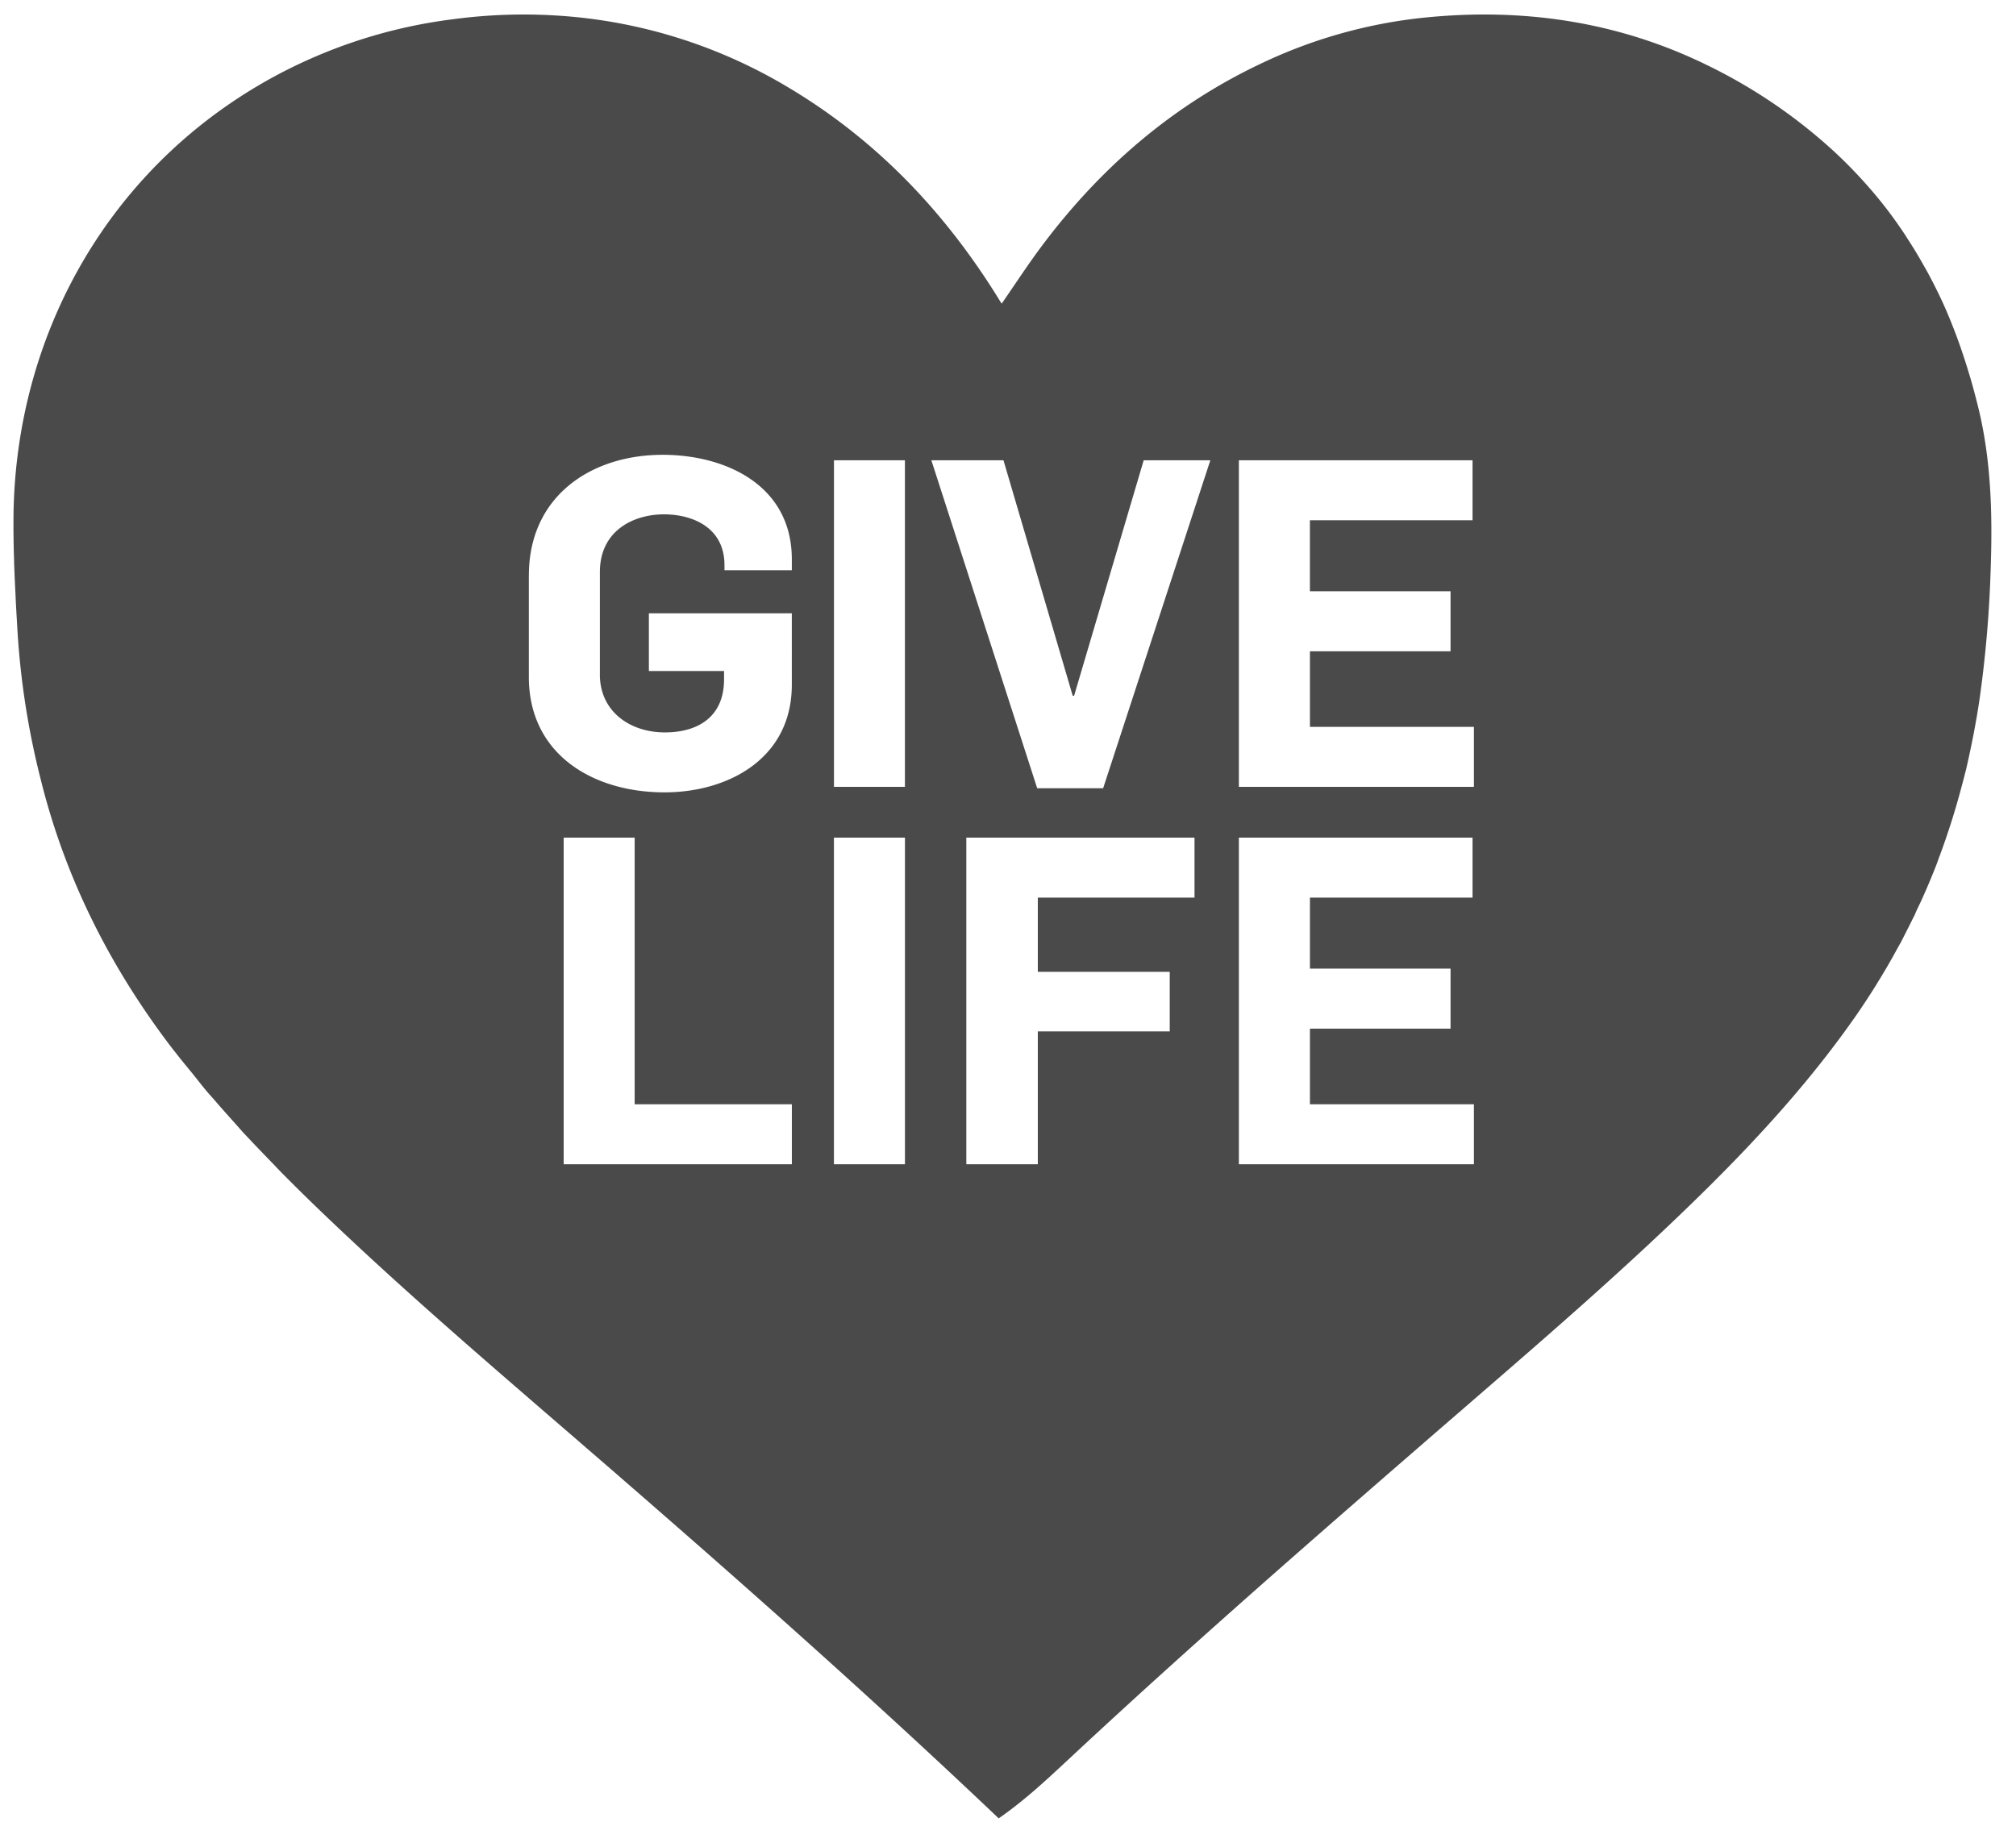 <svg width="52" height="47" viewBox="0 0 52 47" xmlns="http://www.w3.org/2000/svg" xmlns:xlink="http://www.w3.org/1999/xlink"><title>Symbols/Icons</title><defs><path d="M50.492 9.432c.085.3.165.603.236.914.295 1.326.318 2.673.27 4.023a30.476 30.476 0 0 1-.27 3.188c-.09.646-.215 1.276-.357 1.899-.013.056-.03.112-.043.168-.028.114-.06.228-.09.342a19.065 19.065 0 0 1-.556 1.748c-.025.062-.045.127-.069.19-.12.312-.25.62-.388.926-.035.079-.074.156-.111.235a2.43 2.43 0 0 0-.072.164c-.025.05-.052.1-.076.15-.054.11-.11.22-.165.328-.022.043-.042.086-.11.216-.033.062-.07.124-.104.187-.057.104-.114.209-.174.312a15.526 15.526 0 0 1-.308.519c-.036.06-.072.12-.11.18-.145.229-.295.458-.451.684-1.166 1.678-2.534 3.18-3.988 4.61-1.88 1.848-3.871 3.576-5.864 5.3-3.516 3.046-7.032 6.09-10.435 9.264-.583.543-1.16 1.088-1.844 1.562-3.515-3.34-7.15-6.544-10.818-9.715-2.227-1.926-4.467-3.84-6.595-5.878a51.69 51.69 0 0 1-.926-.907l-.11-.11c-.099-.099-.193-.202-.334-.347-.158-.164-.318-.328-.493-.514-.057-.062-.117-.122-.175-.185-.091-.097-.177-.2-.268-.3a36.22 36.22 0 0 1-.509-.576c-.061-.07-.125-.139-.185-.21-.129-.152-.251-.311-.376-.467-.147-.179-.294-.356-.436-.539a8.33 8.33 0 0 1-.134-.171C2.477 24.545 1.327 22.262.7 19.723a20.577 20.577 0 0 1-.588-3.69c-.018-.293-.035-.585-.051-.878l-.01-.226a46.57 46.57 0 0 1-.03-.674c-.002-.05-.005-.1-.004-.15a26.34 26.34 0 0 1-.015-1.242C.08 8.179 2.515 3.88 6.74 1.594A13.11 13.11 0 0 1 11.363.12a13.689 13.689 0 0 1 3.463-.017 13.18 13.18 0 0 1 5.184 1.794c2.213 1.323 3.947 3.128 5.314 5.299l.165.266c.354-.51.68-1.014 1.04-1.494 1.516-2.024 3.382-3.634 5.682-4.716A12.792 12.792 0 0 1 36.313.09c2.563-.274 5.036.077 7.357 1.21a13.637 13.637 0 0 1 3.352 2.292 12.115 12.115 0 0 1 .666.677c.195.215.384.435.57.673.184.235.357.478.523.727.036.056.071.113.108.169.126.195.246.394.361.598l.116.205c.135.25.264.503.399.796.124.272.237.551.344.835l.089.245c.075.214.147.432.215.653.026.087.054.175.079.263zm-36.3 11.806v8.427h5.886v-1.548h-4.055v-6.879h-1.831zm6.971 8.427h1.832v-8.427h-1.832v8.427zm3.415-8.427v8.427h1.844v-3.428h3.403v-1.536h-3.403v-1.915h4.042v-1.548h-5.886zm7.03 0v8.427h6.063v-1.548h-4.23v-1.95h3.627v-1.549h-3.627v-1.832h4.194v-1.548h-6.027zm-18.314-6.77v2.624c0 1.998 1.654 2.978 3.498 2.978 1.631 0 3.285-.862 3.285-2.777V15.45H16.39v1.49h1.939v.213c0 .98-.686 1.37-1.525 1.37-.922 0-1.678-.556-1.678-1.489v-2.647c0-1.076.874-1.49 1.654-1.49.709 0 1.56.32 1.56 1.313v.13h1.737v-.284c0-1.914-1.712-2.695-3.332-2.695-1.855 0-3.45 1.076-3.45 3.108zm7.87 5.46h1.83v-8.426h-1.83v8.426zm2.512-8.426l2.73 8.462h1.701l2.765-8.462h-1.719l-1.795 6.075h-.036l-1.786-6.075h-1.86zm7.932 0v8.426h6.063V18.38h-4.23v-1.95h3.627v-1.548H33.44V13.05h4.195v-1.548h-6.027z" id="a"/></defs><use fill="#4A4A4A" xlink:href="#a" transform="translate(.347 .373)" fill-rule="evenodd"/></svg>